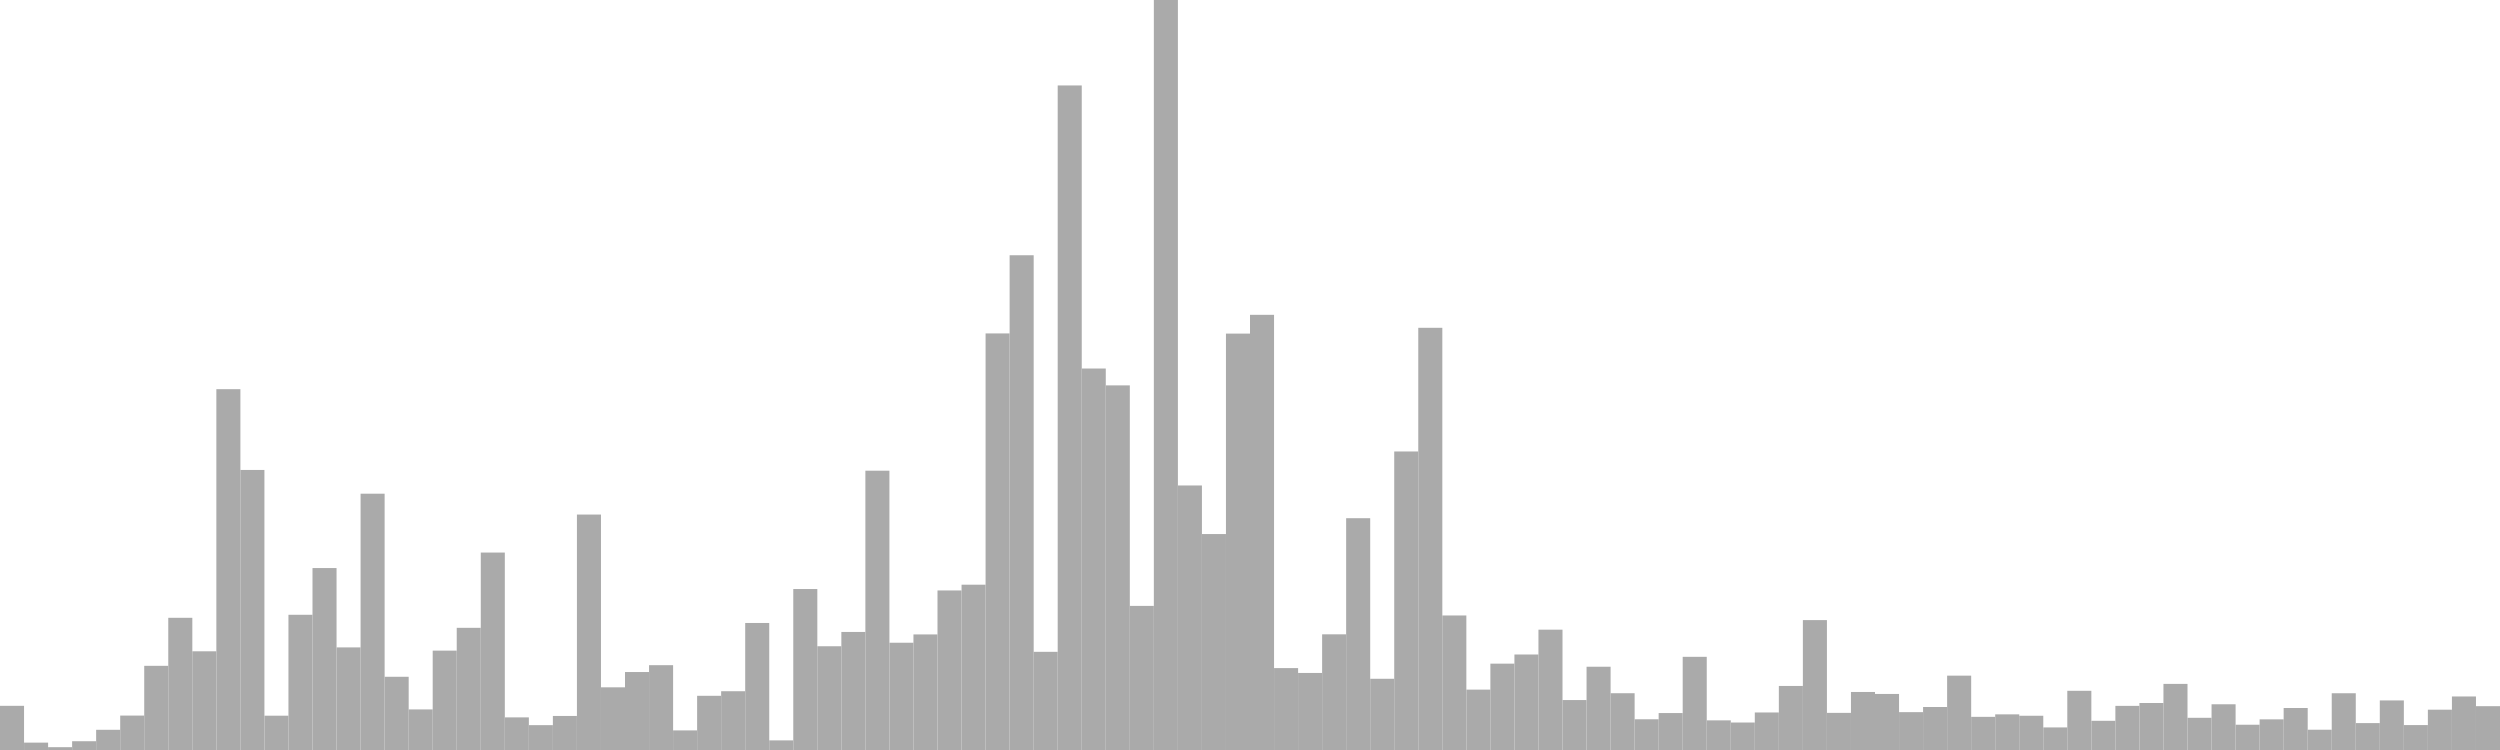 <?xml version="1.0" standalone="no"?>
<svg xmlns:xlink="http://www.w3.org/1999/xlink" xmlns="http://www.w3.org/2000/svg" class="topic-graph" style="width: 100em; height: 30em; text-align: center;"><rect width="0.962em" height="1.767em" x="0em" y="28.233em" fill="#aaa"/><rect width="0.962em" height="0.295em" x="0.962em" y="29.705em" fill="#aaa"/><rect width="0.962em" height="0.113em" x="1.923em" y="29.887em" fill="#aaa"/><rect width="0.962em" height="0.351em" x="2.885em" y="29.649em" fill="#aaa"/><rect width="0.962em" height="0.808em" x="3.846em" y="29.192em" fill="#aaa"/><rect width="0.962em" height="1.377em" x="4.808em" y="28.623em" fill="#aaa"/><rect width="0.962em" height="3.367em" x="5.769em" y="26.633em" fill="#aaa"/><rect width="0.962em" height="5.288em" x="6.731em" y="24.712em" fill="#aaa"/><rect width="0.962em" height="3.948em" x="7.692em" y="26.052em" fill="#aaa"/><rect width="0.962em" height="14.433em" x="8.654em" y="15.567em" fill="#aaa"/><rect width="0.962em" height="11.202em" x="9.615em" y="18.798em" fill="#aaa"/><rect width="0.962em" height="1.372em" x="10.577em" y="28.628em" fill="#aaa"/><rect width="0.962em" height="5.409em" x="11.538em" y="24.591em" fill="#aaa"/><rect width="0.962em" height="7.278em" x="12.5em" y="22.722em" fill="#aaa"/><rect width="0.962em" height="4.104em" x="13.462em" y="25.896em" fill="#aaa"/><rect width="0.962em" height="10.252em" x="14.423em" y="19.748em" fill="#aaa"/><rect width="0.962em" height="2.929em" x="15.385em" y="27.071em" fill="#aaa"/><rect width="0.962em" height="1.623em" x="16.346em" y="28.377em" fill="#aaa"/><rect width="0.962em" height="3.975em" x="17.308em" y="26.025em" fill="#aaa"/><rect width="0.962em" height="4.887em" x="18.269em" y="25.113em" fill="#aaa"/><rect width="0.962em" height="7.898em" x="19.231em" y="22.102em" fill="#aaa"/><rect width="0.962em" height="1.305em" x="20.192em" y="28.695em" fill="#aaa"/><rect width="0.962em" height="0.994em" x="21.154em" y="29.006em" fill="#aaa"/><rect width="0.962em" height="1.362em" x="22.115em" y="28.638em" fill="#aaa"/><rect width="0.962em" height="9.418em" x="23.077em" y="20.582em" fill="#aaa"/><rect width="0.962em" height="2.507em" x="24.038em" y="27.493em" fill="#aaa"/><rect width="0.962em" height="3.119em" x="25em" y="26.881em" fill="#aaa"/><rect width="0.962em" height="3.393em" x="25.962em" y="26.607em" fill="#aaa"/><rect width="0.962em" height="0.784em" x="26.923em" y="29.216em" fill="#aaa"/><rect width="0.962em" height="2.168em" x="27.885em" y="27.832em" fill="#aaa"/><rect width="0.962em" height="2.351em" x="28.846em" y="27.649em" fill="#aaa"/><rect width="0.962em" height="5.081em" x="29.808em" y="24.919em" fill="#aaa"/><rect width="0.962em" height="0.385em" x="30.769em" y="29.615em" fill="#aaa"/><rect width="0.962em" height="6.439em" x="31.731em" y="23.561em" fill="#aaa"/><rect width="0.962em" height="4.15em" x="32.692em" y="25.85em" fill="#aaa"/><rect width="0.962em" height="4.722em" x="33.654em" y="25.278em" fill="#aaa"/><rect width="0.962em" height="11.172em" x="34.615em" y="18.828em" fill="#aaa"/><rect width="0.962em" height="4.291em" x="35.577em" y="25.709em" fill="#aaa"/><rect width="0.962em" height="4.623em" x="36.538em" y="25.377em" fill="#aaa"/><rect width="0.962em" height="6.382em" x="37.5em" y="23.618em" fill="#aaa"/><rect width="0.962em" height="6.612em" x="38.462em" y="23.388em" fill="#aaa"/><rect width="0.962em" height="16.663em" x="39.423em" y="13.337em" fill="#aaa"/><rect width="0.962em" height="19.79em" x="40.385em" y="10.21em" fill="#aaa"/><rect width="0.962em" height="3.927em" x="41.346em" y="26.073em" fill="#aaa"/><rect width="0.962em" height="26.582em" x="42.308em" y="3.418em" fill="#aaa"/><rect width="0.962em" height="15.259em" x="43.269em" y="14.741em" fill="#aaa"/><rect width="0.962em" height="14.585em" x="44.231em" y="15.415em" fill="#aaa"/><rect width="0.962em" height="5.764em" x="45.192em" y="24.236em" fill="#aaa"/><rect width="0.962em" height="30em" x="46.154em" y="0em" fill="#aaa"/><rect width="0.962em" height="10.581em" x="47.115em" y="19.419em" fill="#aaa"/><rect width="0.962em" height="8.638em" x="48.077em" y="21.362em" fill="#aaa"/><rect width="0.962em" height="16.656em" x="49.038em" y="13.344em" fill="#aaa"/><rect width="0.962em" height="17.407em" x="50em" y="12.593em" fill="#aaa"/><rect width="0.962em" height="3.276em" x="50.962em" y="26.724em" fill="#aaa"/><rect width="0.962em" height="3.082em" x="51.923em" y="26.918em" fill="#aaa"/><rect width="0.962em" height="4.627em" x="52.885em" y="25.373em" fill="#aaa"/><rect width="0.962em" height="9.272em" x="53.846em" y="20.728em" fill="#aaa"/><rect width="0.962em" height="2.849em" x="54.808em" y="27.151em" fill="#aaa"/><rect width="0.962em" height="11.941em" x="55.769em" y="18.059em" fill="#aaa"/><rect width="0.962em" height="16.888em" x="56.731em" y="13.112em" fill="#aaa"/><rect width="0.962em" height="5.381em" x="57.692em" y="24.619em" fill="#aaa"/><rect width="0.962em" height="2.415em" x="58.654em" y="27.585em" fill="#aaa"/><rect width="0.962em" height="3.454em" x="59.615em" y="26.546em" fill="#aaa"/><rect width="0.962em" height="3.82em" x="60.577em" y="26.18em" fill="#aaa"/><rect width="0.962em" height="4.813em" x="61.538em" y="25.187em" fill="#aaa"/><rect width="0.962em" height="1.998em" x="62.5em" y="28.002em" fill="#aaa"/><rect width="0.962em" height="3.331em" x="63.462em" y="26.669em" fill="#aaa"/><rect width="0.962em" height="2.271em" x="64.423em" y="27.729em" fill="#aaa"/><rect width="0.962em" height="1.229em" x="65.385em" y="28.771em" fill="#aaa"/><rect width="0.962em" height="1.478em" x="66.346em" y="28.522em" fill="#aaa"/><rect width="0.962em" height="3.727em" x="67.308em" y="26.273em" fill="#aaa"/><rect width="0.962em" height="1.186em" x="68.269em" y="28.814em" fill="#aaa"/><rect width="0.962em" height="1.099em" x="69.231em" y="28.901em" fill="#aaa"/><rect width="0.962em" height="1.501em" x="70.192em" y="28.499em" fill="#aaa"/><rect width="0.962em" height="2.562em" x="71.154em" y="27.438em" fill="#aaa"/><rect width="0.962em" height="5.196em" x="72.115em" y="24.804em" fill="#aaa"/><rect width="0.962em" height="1.485em" x="73.077em" y="28.515em" fill="#aaa"/><rect width="0.962em" height="2.321em" x="74.038em" y="27.679em" fill="#aaa"/><rect width="0.962em" height="2.242em" x="75em" y="27.758em" fill="#aaa"/><rect width="0.962em" height="1.514em" x="75.962em" y="28.486em" fill="#aaa"/><rect width="0.962em" height="1.72em" x="76.923em" y="28.28em" fill="#aaa"/><rect width="0.962em" height="2.974em" x="77.885em" y="27.026em" fill="#aaa"/><rect width="0.962em" height="1.326em" x="78.846em" y="28.674em" fill="#aaa"/><rect width="0.962em" height="1.426em" x="79.808em" y="28.574em" fill="#aaa"/><rect width="0.962em" height="1.37em" x="80.769em" y="28.63em" fill="#aaa"/><rect width="0.962em" height="0.903em" x="81.731em" y="29.097em" fill="#aaa"/><rect width="0.962em" height="2.368em" x="82.692em" y="27.632em" fill="#aaa"/><rect width="0.962em" height="1.168em" x="83.654em" y="28.832em" fill="#aaa"/><rect width="0.962em" height="1.765em" x="84.615em" y="28.235em" fill="#aaa"/><rect width="0.962em" height="1.88em" x="85.577em" y="28.12em" fill="#aaa"/><rect width="0.962em" height="2.644em" x="86.538em" y="27.356em" fill="#aaa"/><rect width="0.962em" height="1.288em" x="87.5em" y="28.712em" fill="#aaa"/><rect width="0.962em" height="1.829em" x="88.462em" y="28.171em" fill="#aaa"/><rect width="0.962em" height="1.011em" x="89.423em" y="28.989em" fill="#aaa"/><rect width="0.962em" height="1.226em" x="90.385em" y="28.774em" fill="#aaa"/><rect width="0.962em" height="1.68em" x="91.346em" y="28.32em" fill="#aaa"/><rect width="0.962em" height="0.811em" x="92.308em" y="29.189em" fill="#aaa"/><rect width="0.962em" height="2.27em" x="93.269em" y="27.73em" fill="#aaa"/><rect width="0.962em" height="1.076em" x="94.231em" y="28.924em" fill="#aaa"/><rect width="0.962em" height="1.983em" x="95.192em" y="28.017em" fill="#aaa"/><rect width="0.962em" height="0.997em" x="96.154em" y="29.003em" fill="#aaa"/><rect width="0.962em" height="1.612em" x="97.115em" y="28.388em" fill="#aaa"/><rect width="0.962em" height="2.141em" x="98.077em" y="27.859em" fill="#aaa"/><rect width="0.962em" height="1.753em" x="99.038em" y="28.247em" fill="#aaa"/></svg>